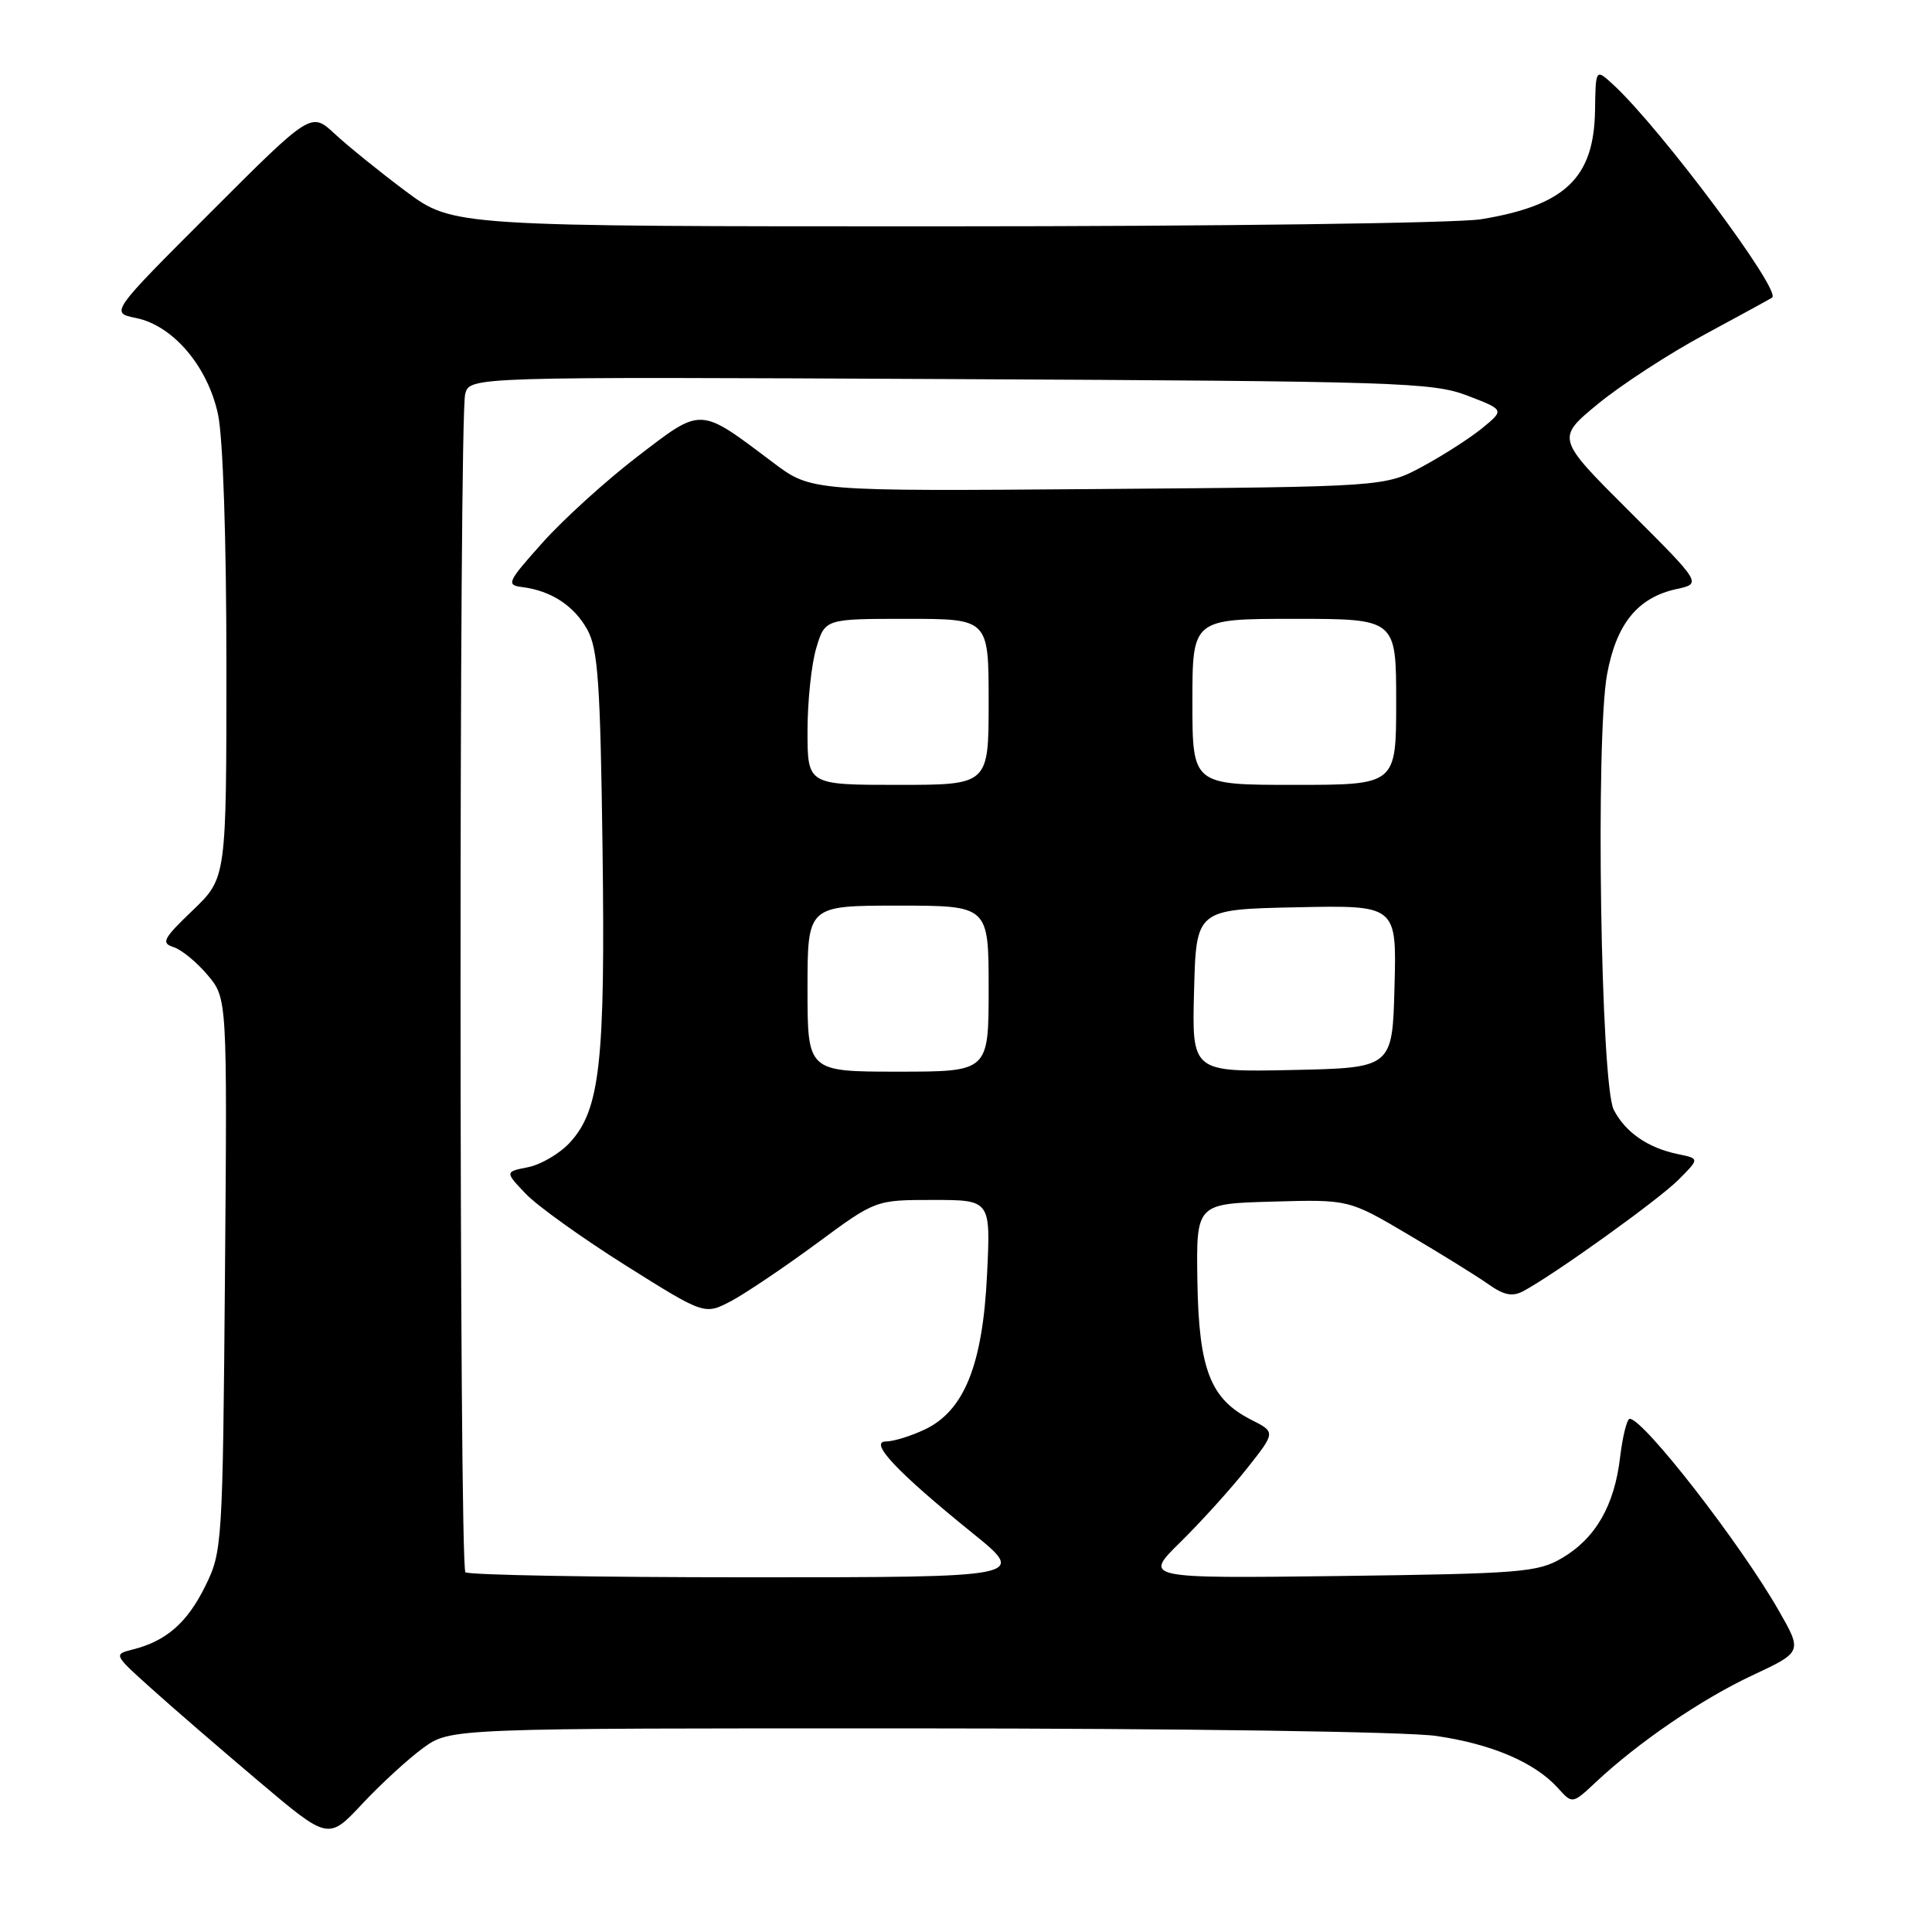 <?xml version="1.0" encoding="UTF-8" standalone="no"?>
<!DOCTYPE svg PUBLIC "-//W3C//DTD SVG 1.1//EN" "http://www.w3.org/Graphics/SVG/1.1/DTD/svg11.dtd" >
<svg xmlns="http://www.w3.org/2000/svg" xmlns:xlink="http://www.w3.org/1999/xlink" version="1.1" viewBox="0 0 256 256">
 <g >
 <path fill="currentColor"
d=" M 56.09 231.60 C 59.69 229.00 59.69 229.00 121.59 229.02 C 156.73 229.03 186.44 229.46 190.29 230.02 C 197.63 231.08 203.37 233.53 206.43 236.92 C 208.35 239.05 208.35 239.05 211.43 236.17 C 217.07 230.87 225.46 225.15 232.18 222.00 C 238.83 218.89 238.83 218.89 235.67 213.37 C 230.56 204.45 217.77 188.00 215.95 188.00 C 215.58 188.00 215.01 190.29 214.67 193.10 C 213.92 199.51 211.41 203.85 206.96 206.46 C 203.76 208.34 201.51 208.52 177.51 208.83 C 151.51 209.15 151.51 209.15 156.42 204.33 C 159.12 201.67 163.07 197.31 165.19 194.63 C 169.04 189.77 169.04 189.77 165.80 188.13 C 160.38 185.39 158.85 181.47 158.66 169.76 C 158.50 159.50 158.50 159.50 168.61 159.22 C 178.72 158.93 178.72 158.93 186.61 163.59 C 190.95 166.15 195.73 169.11 197.22 170.17 C 199.29 171.63 200.40 171.85 201.85 171.08 C 205.98 168.87 219.71 159.02 222.38 156.35 C 225.21 153.52 225.21 153.52 222.35 152.93 C 218.36 152.11 215.37 150.04 213.83 147.05 C 212.10 143.70 211.40 97.69 212.95 89.33 C 214.18 82.65 217.01 79.18 222.12 78.06 C 225.50 77.33 225.50 77.33 215.85 67.70 C 206.20 58.08 206.20 58.08 211.75 53.51 C 214.81 51.00 221.17 46.85 225.90 44.31 C 230.63 41.76 234.65 39.56 234.82 39.43 C 236.07 38.50 220.14 17.14 213.83 11.28 C 211.43 9.06 211.43 9.06 211.35 14.61 C 211.22 23.57 207.41 27.22 196.26 29.05 C 193.07 29.57 161.35 29.99 125.26 29.99 C 60.02 30.00 60.02 30.00 53.76 25.34 C 50.32 22.77 46.09 19.35 44.36 17.74 C 41.22 14.82 41.22 14.82 27.91 28.13 C 14.60 41.44 14.60 41.44 18.03 42.14 C 22.94 43.14 27.52 48.54 28.89 54.91 C 29.55 58.02 30.00 71.36 30.00 88.22 C 30.00 116.34 30.00 116.34 25.54 120.62 C 21.62 124.37 21.31 124.96 23.00 125.50 C 24.05 125.83 26.08 127.50 27.51 129.20 C 30.11 132.29 30.11 132.29 29.81 168.89 C 29.51 204.76 29.45 205.59 27.20 210.17 C 24.81 215.02 22.03 217.45 17.61 218.56 C 15.03 219.21 15.04 219.23 20.04 223.72 C 22.79 226.20 29.20 231.74 34.28 236.03 C 43.50 243.83 43.50 243.83 48.00 239.02 C 50.48 236.37 54.12 233.03 56.09 231.60 Z  M 61.67 208.33 C 60.83 207.50 60.80 55.33 61.64 52.21 C 62.25 49.92 62.25 49.92 125.88 50.23 C 185.34 50.52 189.82 50.66 194.43 52.42 C 199.35 54.31 199.35 54.31 196.43 56.71 C 194.82 58.03 191.25 60.32 188.50 61.81 C 183.50 64.50 183.50 64.50 145.50 64.80 C 107.50 65.10 107.50 65.10 102.45 61.30 C 92.57 53.86 93.09 53.89 84.48 60.48 C 80.32 63.67 74.65 68.81 71.90 71.89 C 67.21 77.13 67.04 77.52 69.19 77.79 C 73.05 78.28 76.08 80.27 77.84 83.46 C 79.24 86.03 79.55 90.57 79.84 112.50 C 80.21 140.82 79.51 147.08 75.48 151.43 C 74.15 152.86 71.67 154.32 69.97 154.66 C 66.89 155.27 66.89 155.27 69.69 158.21 C 71.24 159.82 77.20 164.09 82.94 167.70 C 93.37 174.25 93.37 174.25 96.91 172.38 C 98.85 171.34 103.94 167.91 108.23 164.75 C 116.01 159.00 116.01 159.00 123.64 159.00 C 131.27 159.00 131.27 159.00 130.79 168.86 C 130.22 180.83 127.77 186.93 122.55 189.41 C 120.71 190.28 118.39 191.00 117.41 191.00 C 115.04 191.00 118.89 195.08 128.81 203.10 C 136.12 209.00 136.12 209.00 99.23 209.00 C 78.94 209.00 62.03 208.70 61.67 208.33 Z  M 107.00 131.00 C 107.00 120.00 107.00 120.00 119.00 120.00 C 131.00 120.00 131.00 120.00 131.00 131.00 C 131.00 142.00 131.00 142.00 119.00 142.00 C 107.00 142.00 107.00 142.00 107.00 131.00 Z  M 158.22 131.28 C 158.50 120.50 158.50 120.50 171.78 120.22 C 185.07 119.94 185.07 119.94 184.78 130.72 C 184.50 141.50 184.50 141.50 171.22 141.78 C 157.93 142.06 157.93 142.06 158.22 131.28 Z  M 107.00 96.87 C 107.00 92.94 107.52 87.99 108.16 85.87 C 109.32 82.00 109.32 82.00 120.16 82.00 C 131.00 82.00 131.00 82.00 131.00 93.00 C 131.00 104.00 131.00 104.00 119.00 104.00 C 107.00 104.00 107.00 104.00 107.00 96.87 Z  M 158.00 93.00 C 158.00 82.00 158.00 82.00 171.50 82.00 C 185.00 82.00 185.00 82.00 185.00 93.00 C 185.00 104.00 185.00 104.00 171.50 104.00 C 158.00 104.00 158.00 104.00 158.00 93.00 Z "/>
</g>
</svg>